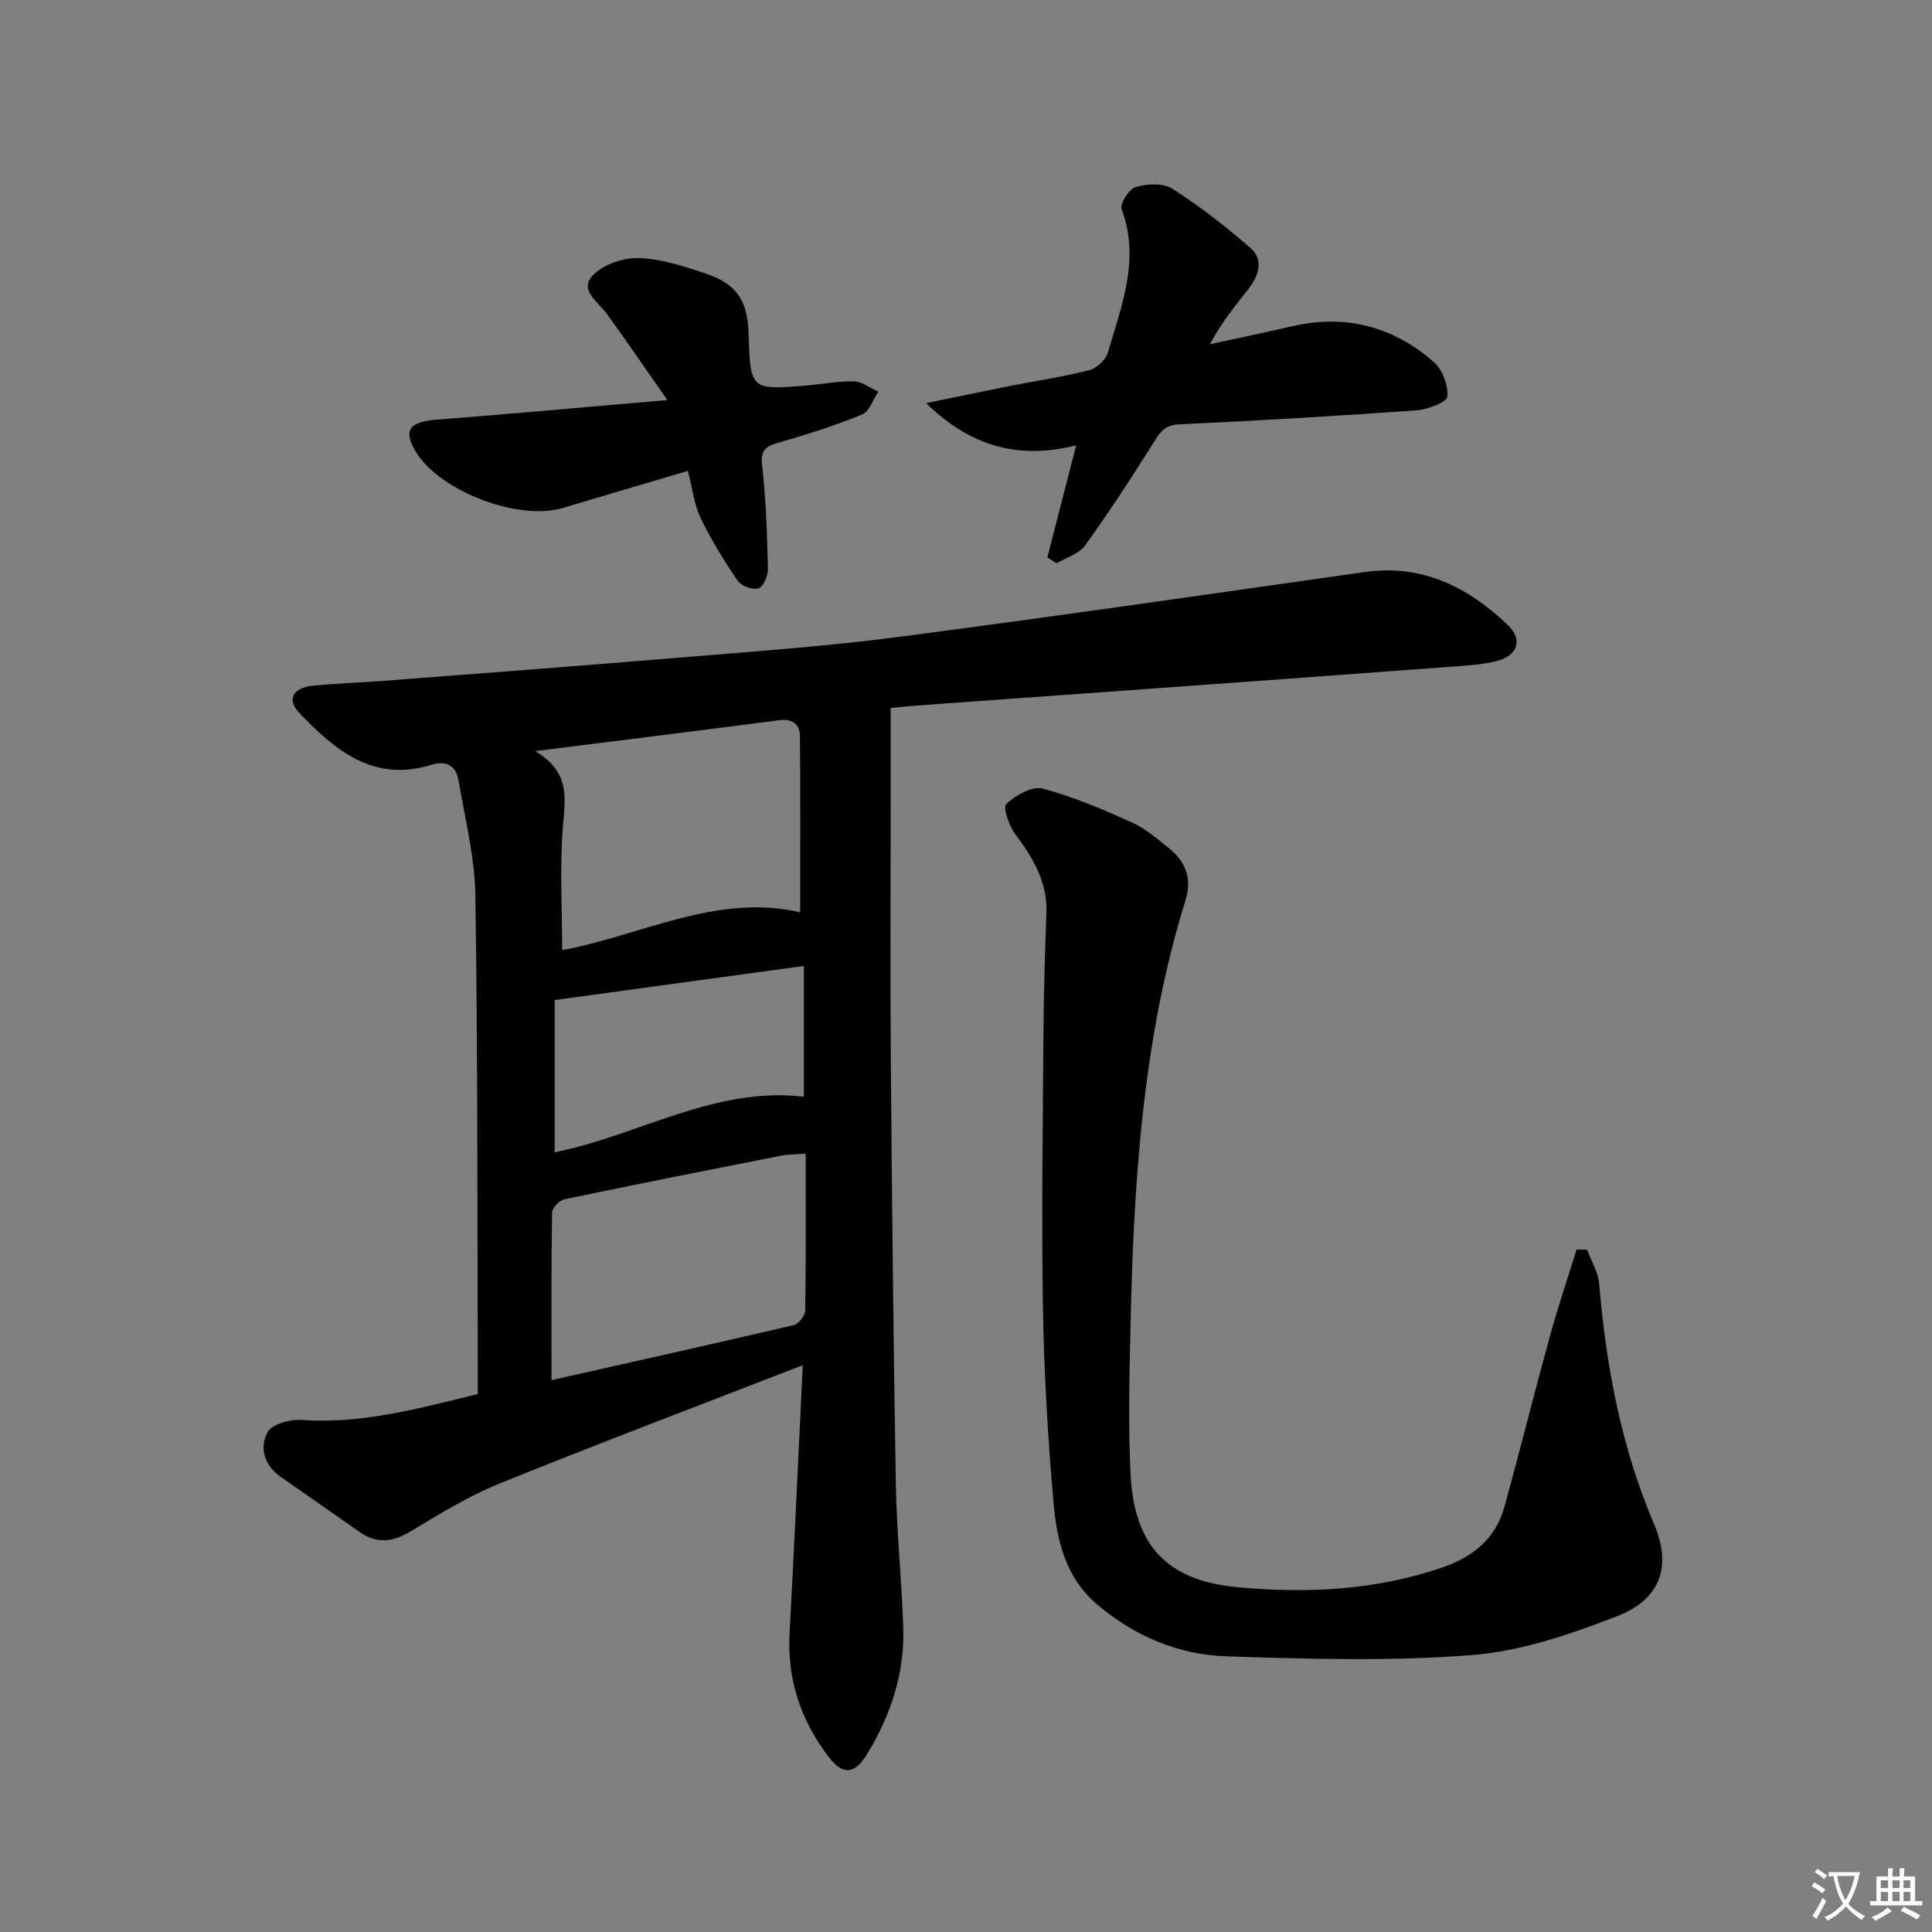 <svg enable-background="new 0 0 400 400" viewBox="0 0 400 400" xmlns="http://www.w3.org/2000/svg"><rect x="0" y="0" width="400" height="400" fill="#808080" stroke="none"/><path d="m377.9 391.2c-.2.3-.4.5-.6.8-.7-.6-1.4-1-2.2-1.5.2-.3.4-.5.5-.8.6.4 1.4.8 2.3 1.5zm-1.8 6.1c-.2-.2-.5-.4-.9-.6.4-.6.8-1.2 1.2-1.9s.7-1.3.9-1.9c.3.3.5.5.8.7-.7 1.3-1.4 2.6-2 3.7zm2.2-9c-.3.3-.5.5-.6.8-.6-.6-1.3-1.1-2-1.5.3-.3.5-.5.6-.7.6.5 1.3.9 2 1.4zm.3.2v-.9h2 4.5c-.3 1.3-.6 2.5-1 3.6s-.9 2.1-1.4 3c.4.5 1 1 1.6 1.4s1.2.8 1.9 1.1c-.3.2-.5.4-.8.8-.4-.3-1-.7-1.6-1.2s-1.2-1.1-1.6-1.6c-.5.6-1.1 1.1-1.7 1.6s-1.4.9-2.1 1.4c-.1-.3-.3-.5-.7-.8.6-.2 1.2-.5 1.9-1s1.4-1.1 2-1.8c-.5-.8-.9-1.6-1.2-2.5s-.6-2-.8-3.2c-.4.1-.7.1-1 .1zm2.5 2.7c.3 1 .7 1.7 1 2.2.3-.5.6-1.1 1-2s.6-1.9.9-3h-3.2-.4c.1.9.3 1.8.7 2.8z" fill="#fbfcfa"/><path d="m396.5 388.5v1.5 3.6h1.5v.9c-.4 0-1 0-1.7 0h-7.9c-.5 0-.9 0-1.2 0v-.9h1.3v-3.5c0-.7 0-1.2 0-1.6h2.4c0-.8 0-1.4 0-1.7h1c0 .3-.1.8-.1 1.7h1.5c0-.8 0-1.4 0-1.7h1c0 .3-.1.9-.1 1.7zm-8.2 9.2c-.2-.3-.5-.5-.8-.8.8-.3 1.4-.6 1.9-.9s1-.7 1.4-1.1c.3.3.6.5.9.8-1.6 1-2.8 1.6-3.4 2zm2.6-6.8v-1.6h-1.5v1.6zm0 2.7v-1.9h-1.5v1.9zm2.4-2.7v-1.6h-1.5v1.6zm0 2.7v-1.9h-1.5v1.9zm.2 2 .7-.8c.4.2.9.5 1.6.8s1.3.7 1.8 1c-.3.3-.5.6-.8.8-.4-.3-1.5-1-3.3-1.8zm2-4.7v-1.6h-1.4v1.6zm0 2.7v-1.9h-1.4v1.9z" fill="#fbfcfa"/><g fill="#010100"><path d="m184.41 146.58v18.21c0 18.33-.12 36.66.03 54.99.23 29.14.53 58.28 1.03 87.42.17 9.96 1.23 19.91 1.54 29.88.29 9.38-2.58 18-7.42 25.98-2.61 4.31-5.04 4.61-8.07.63-5.7-7.49-8.57-15.93-8.05-25.49 1.01-18.71 1.85-37.42 2.73-55.55-21.09 8.19-42.02 16.1-62.75 24.49-6.43 2.6-12.44 6.32-18.41 9.9-3.71 2.23-7.03 2.66-10.63.12-5.43-3.83-10.9-7.62-16.35-11.43-3.37-2.36-4.39-6.05-2.67-9.2.93-1.69 4.71-2.72 7.1-2.55 12.51.9 24.28-2.43 36.43-5.35 0-2.1.01-3.91 0-5.73-.11-32.49 0-64.98-.5-97.47-.12-8-2.16-15.98-3.5-23.94-.5-2.98-2.61-4.08-5.51-3.17-12.04 3.77-20.03-2.95-27.47-10.75-2.57-2.69-1.36-5.14 2.69-5.58 4.79-.52 9.62-.63 14.43-1 20.71-1.6 41.43-3.15 62.13-4.88 14.9-1.24 29.84-2.29 44.66-4.22 32.25-4.21 64.44-8.87 96.65-13.45 11.94-1.7 21.46 3.1 29.69 10.98 3.15 3.01 2.02 6.32-2.23 7.42-2.87.74-5.91.93-8.89 1.15-22.7 1.69-45.41 3.34-68.11 4.98-14.42 1.05-28.85 2.07-43.27 3.11-1.77.13-3.54.33-5.28.5zm-73.61 8.93c7.23 4.3 6.24 9.55 5.77 15.27-.71 8.53-.18 17.15-.18 25.93 16.22-2.97 32.11-11.86 49.28-7.82 0-12.21.07-24.31-.05-36.42-.02-2.5-1.51-3.73-4.31-3.36-16.27 2.13-32.54 4.14-50.51 6.4zm56.01 83.34c-2.22.17-3.73.14-5.17.43-14.95 2.95-29.91 5.91-44.82 9.03-1.03.22-2.51 1.81-2.52 2.78-.18 11.29-.11 22.59-.11 34.65 16.98-3.82 33.6-7.51 50.17-11.4 1-.23 2.33-1.97 2.35-3.02.17-10.63.1-21.26.1-32.47zm-51.97-.28c17.39-3.49 33.07-13.66 51.59-11.51 0-9.17 0-17.86 0-27.07-17.31 2.37-34.16 4.67-51.59 7.06z"/><path d="m328.59 258.74c.86 2.32 2.29 4.59 2.49 6.96 1.45 17.15 4.55 33.85 11.37 49.82 3.74 8.77 1.36 15.61-7.66 19.1-9.65 3.74-19.87 7.25-30.06 8.05-16.84 1.32-33.86.81-50.78.26-9.96-.33-19.04-4.15-26.81-10.75-6.66-5.67-8.38-13.5-9.06-21.45-1.13-13.24-1.93-26.54-2.15-39.82-.31-18.81-.03-37.63.1-56.45.06-8.47.3-16.95.62-25.42.24-6.43-2.76-11.39-6.43-16.3-1.3-1.73-2.63-5.58-1.89-6.27 1.92-1.8 5.34-3.76 7.51-3.2 6.34 1.65 12.47 4.29 18.48 6.99 2.83 1.27 5.3 3.43 7.76 5.41 3.41 2.74 4.74 6.27 3.39 10.63-9.07 29.2-10.8 59.35-11.44 89.62-.21 9.79-.45 19.61.05 29.38.75 14.61 7.43 21.94 22.09 23.31 14.27 1.33 28.54.68 42.38-4.06 6.47-2.22 11.12-5.99 12.94-12.63 3.25-11.82 6.22-23.71 9.47-35.53 1.64-5.95 3.63-11.8 5.46-17.7.72.03 1.45.04 2.17.05z"/><path d="m216.84 115.41c1.95-7.56 3.89-15.12 5.97-23.2-11.29 2.8-21.34.75-31.06-8.74 6.52-1.34 11.85-2.47 17.19-3.53 5.54-1.09 11.14-1.91 16.59-3.3 1.54-.39 3.42-2.16 3.86-3.67 2.8-9.67 6.71-19.25 2.83-29.68-.41-1.09 1.56-4.19 2.94-4.58 2.36-.67 5.69-.85 7.59.37 5.67 3.64 11.06 7.81 16.14 12.26 2.88 2.52 1.65 5.83-.45 8.53-2.74 3.52-5.6 6.94-7.93 11.4 5.69-1.24 11.4-2.43 17.08-3.74 11.02-2.53 20.85.08 29.24 7.4 1.8 1.57 3.05 4.85 2.82 7.18-.11 1.18-4.04 2.67-6.32 2.84-16.4 1.17-32.82 2.14-49.25 2.91-2.86.14-3.83 1.51-5.15 3.62-4.56 7.3-9.29 14.51-14.31 21.5-1.24 1.72-3.85 2.45-5.83 3.64-.65-.4-1.3-.8-1.95-1.21z"/><path d="m142.41 97.49c-9.11 2.7-17.51 5.2-25.93 7.69-9.24 2.73-25.5-3.52-30.41-11.69-2.65-4.4-1.34-6.16 4.28-6.6 15.34-1.19 30.66-2.59 47.83-4.06-4.75-6.78-8.55-12.32-12.47-17.77-1.77-2.46-5.77-4.91-3.13-7.88 2.08-2.34 6.36-3.84 9.61-3.75 4.68.12 9.43 1.7 13.96 3.22 6.38 2.14 8.61 5.61 8.83 12.28.38 11.8.39 11.82 11.93 10.89 3.31-.27 6.62-.95 9.91-.86 1.7.05 3.36 1.38 5.03 2.13-1.1 1.63-1.85 4.13-3.37 4.74-5.65 2.31-11.51 4.15-17.39 5.85-2.69.77-3.66 1.59-3.3 4.74.81 7.07 1.03 14.22 1.2 21.35.03 1.4-.91 3.68-1.93 4.03-1.17.4-3.57-.45-4.31-1.53-2.85-4.17-5.52-8.52-7.72-13.07-1.31-2.78-1.66-6.03-2.62-9.71z"/></g></svg>